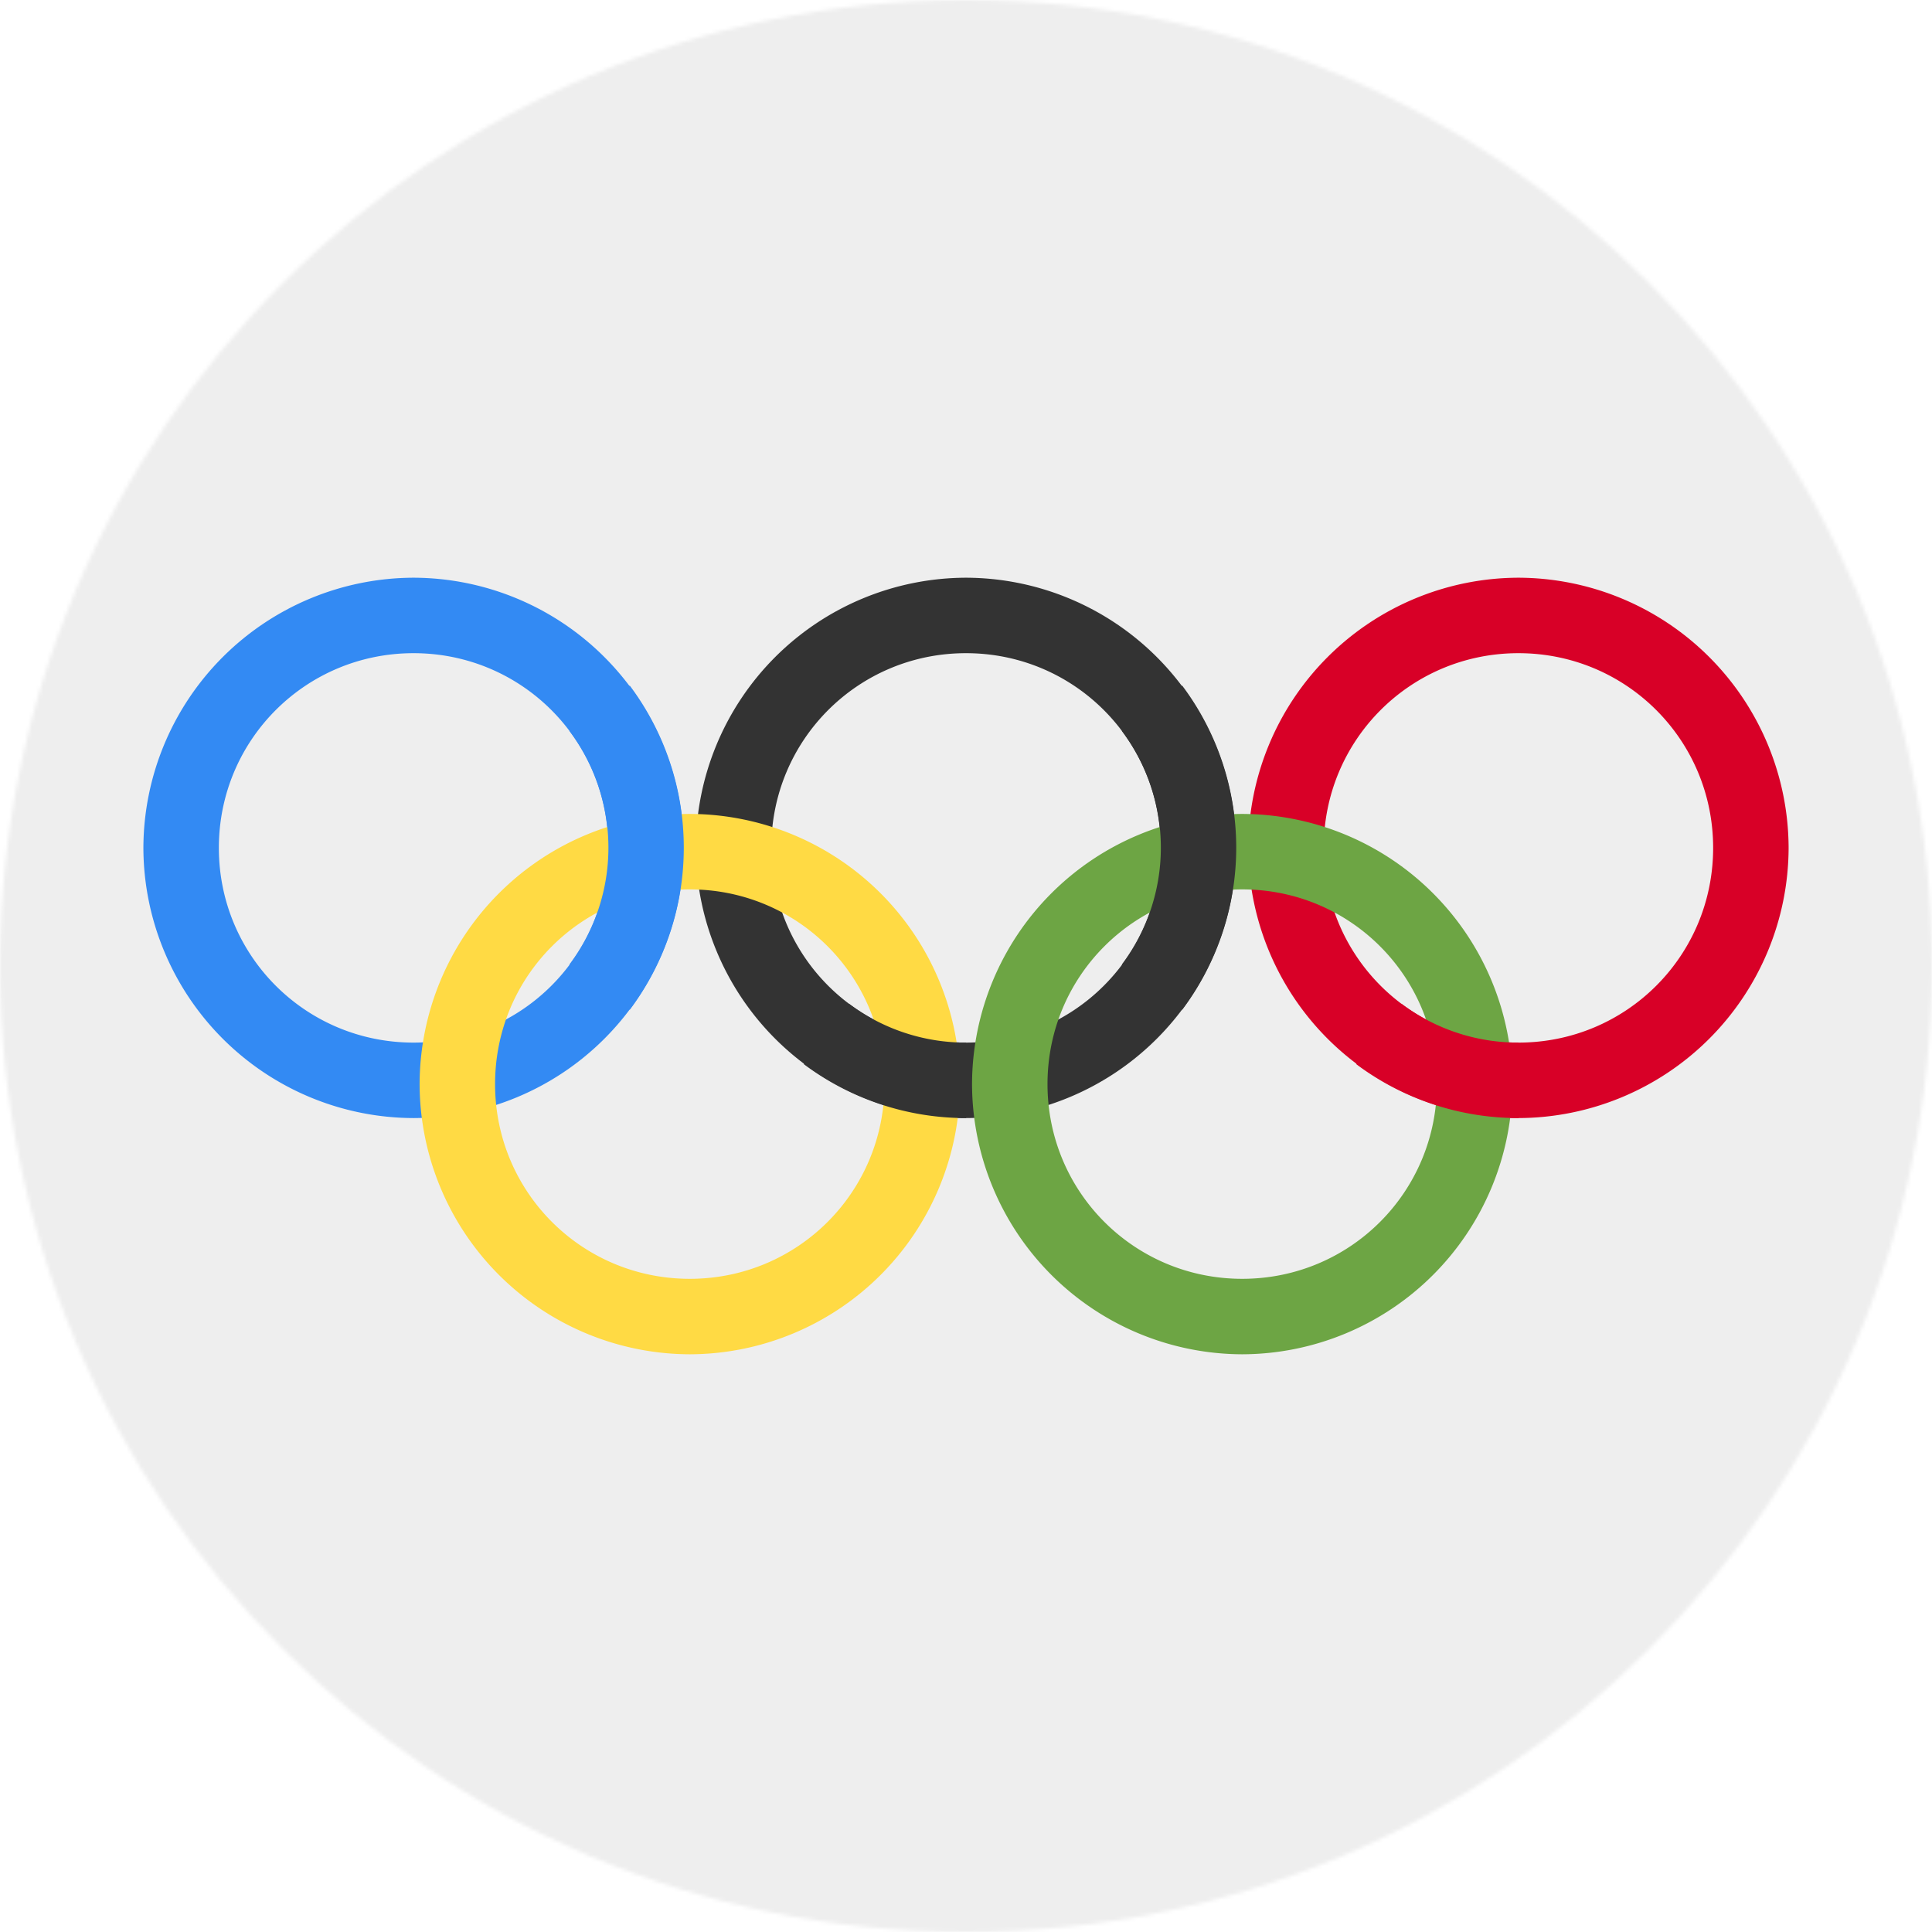 <svg xmlns="http://www.w3.org/2000/svg" version="1.1" viewBox="0 0 512 512" fill="currentColor"><mask id="circleFlagsOlympics0"><circle cx="256" cy="256" r="256" fill="#fff"/></mask><g mask="url(#circleFlagsOlympics0)"><path fill="#eee" d="M0 0h512v512H0z"/><path fill="#338af3" d="M109.6 153.1A71.8 71.8 0 0 0 38 224.7a71.8 71.8 0 0 0 71.6 71.6a71.8 71.8 0 0 0 71.6-71.6a71.8 71.8 0 0 0-71.6-71.6m0 20c28.6 0 51.6 23 51.6 51.6s-23 51.6-51.6 51.6s-51.6-23-51.6-51.6s23-51.6 51.6-51.6"/><path fill="#333" d="M256 153.1a71.8 71.8 0 0 0-71.6 71.6a71.8 71.8 0 0 0 71.6 71.6a71.8 71.8 0 0 0 71.6-71.6a71.8 71.8 0 0 0-71.6-71.6m0 20c28.6 0 51.6 23 51.6 51.6s-23 51.6-51.6 51.6s-51.6-23-51.6-51.6s23-51.6 51.6-51.6"/><path fill="#d80027" d="M402.4 153.1a71.8 71.8 0 0 0-71.6 71.6a71.8 71.8 0 0 0 71.6 71.6a71.8 71.8 0 0 0 71.6-71.6a71.8 71.8 0 0 0-71.6-71.6m0 20c28.6 0 51.6 23 51.6 51.6s-23 51.6-51.6 51.6s-51.6-23-51.6-51.6s23-51.6 51.6-51.6"/><path fill="#ffda44" d="M182.8 215.7a71.8 71.8 0 0 0-71.6 71.6a71.8 71.8 0 0 0 71.6 71.6a71.8 71.8 0 0 0 71.6-71.6a71.8 71.8 0 0 0-71.6-71.6m0 20c28.6 0 51.6 23 51.6 51.6s-23 51.6-51.6 51.6s-51.6-23-51.6-51.6s23-51.6 51.6-51.6"/><path fill="#6da544" d="M329.2 215.7a71.8 71.8 0 0 0-71.6 71.6a71.8 71.8 0 0 0 71.6 71.6a71.8 71.8 0 0 0 71.6-71.6a71.8 71.8 0 0 0-71.6-71.6m0 20c28.6 0 51.6 23 51.6 51.6s-23 51.6-51.6 51.6s-51.6-23-51.6-51.6s23-51.6 51.6-51.6"/><path fill="#338af3" d="m166.9 181.7l-16 12a51.5 51.5 0 0 1 0 61.9l16 12a71.6 71.6 0 0 0 0-85.9"/><path fill="#333" d="m313.3 181.7l-16 12a51.5 51.5 0 0 1 0 61.9l16 12a71.6 71.6 0 0 0 0-85.9M225 266l-12 16a71.7 71.7 0 0 0 43 14.3v-20a51.5 51.5 0 0 1-31-10.3"/><path fill="#d80027" d="m371.4 266l-12 16a71.7 71.7 0 0 0 43 14.3v-20a51.5 51.5 0 0 1-31-10.3"/></g></svg>